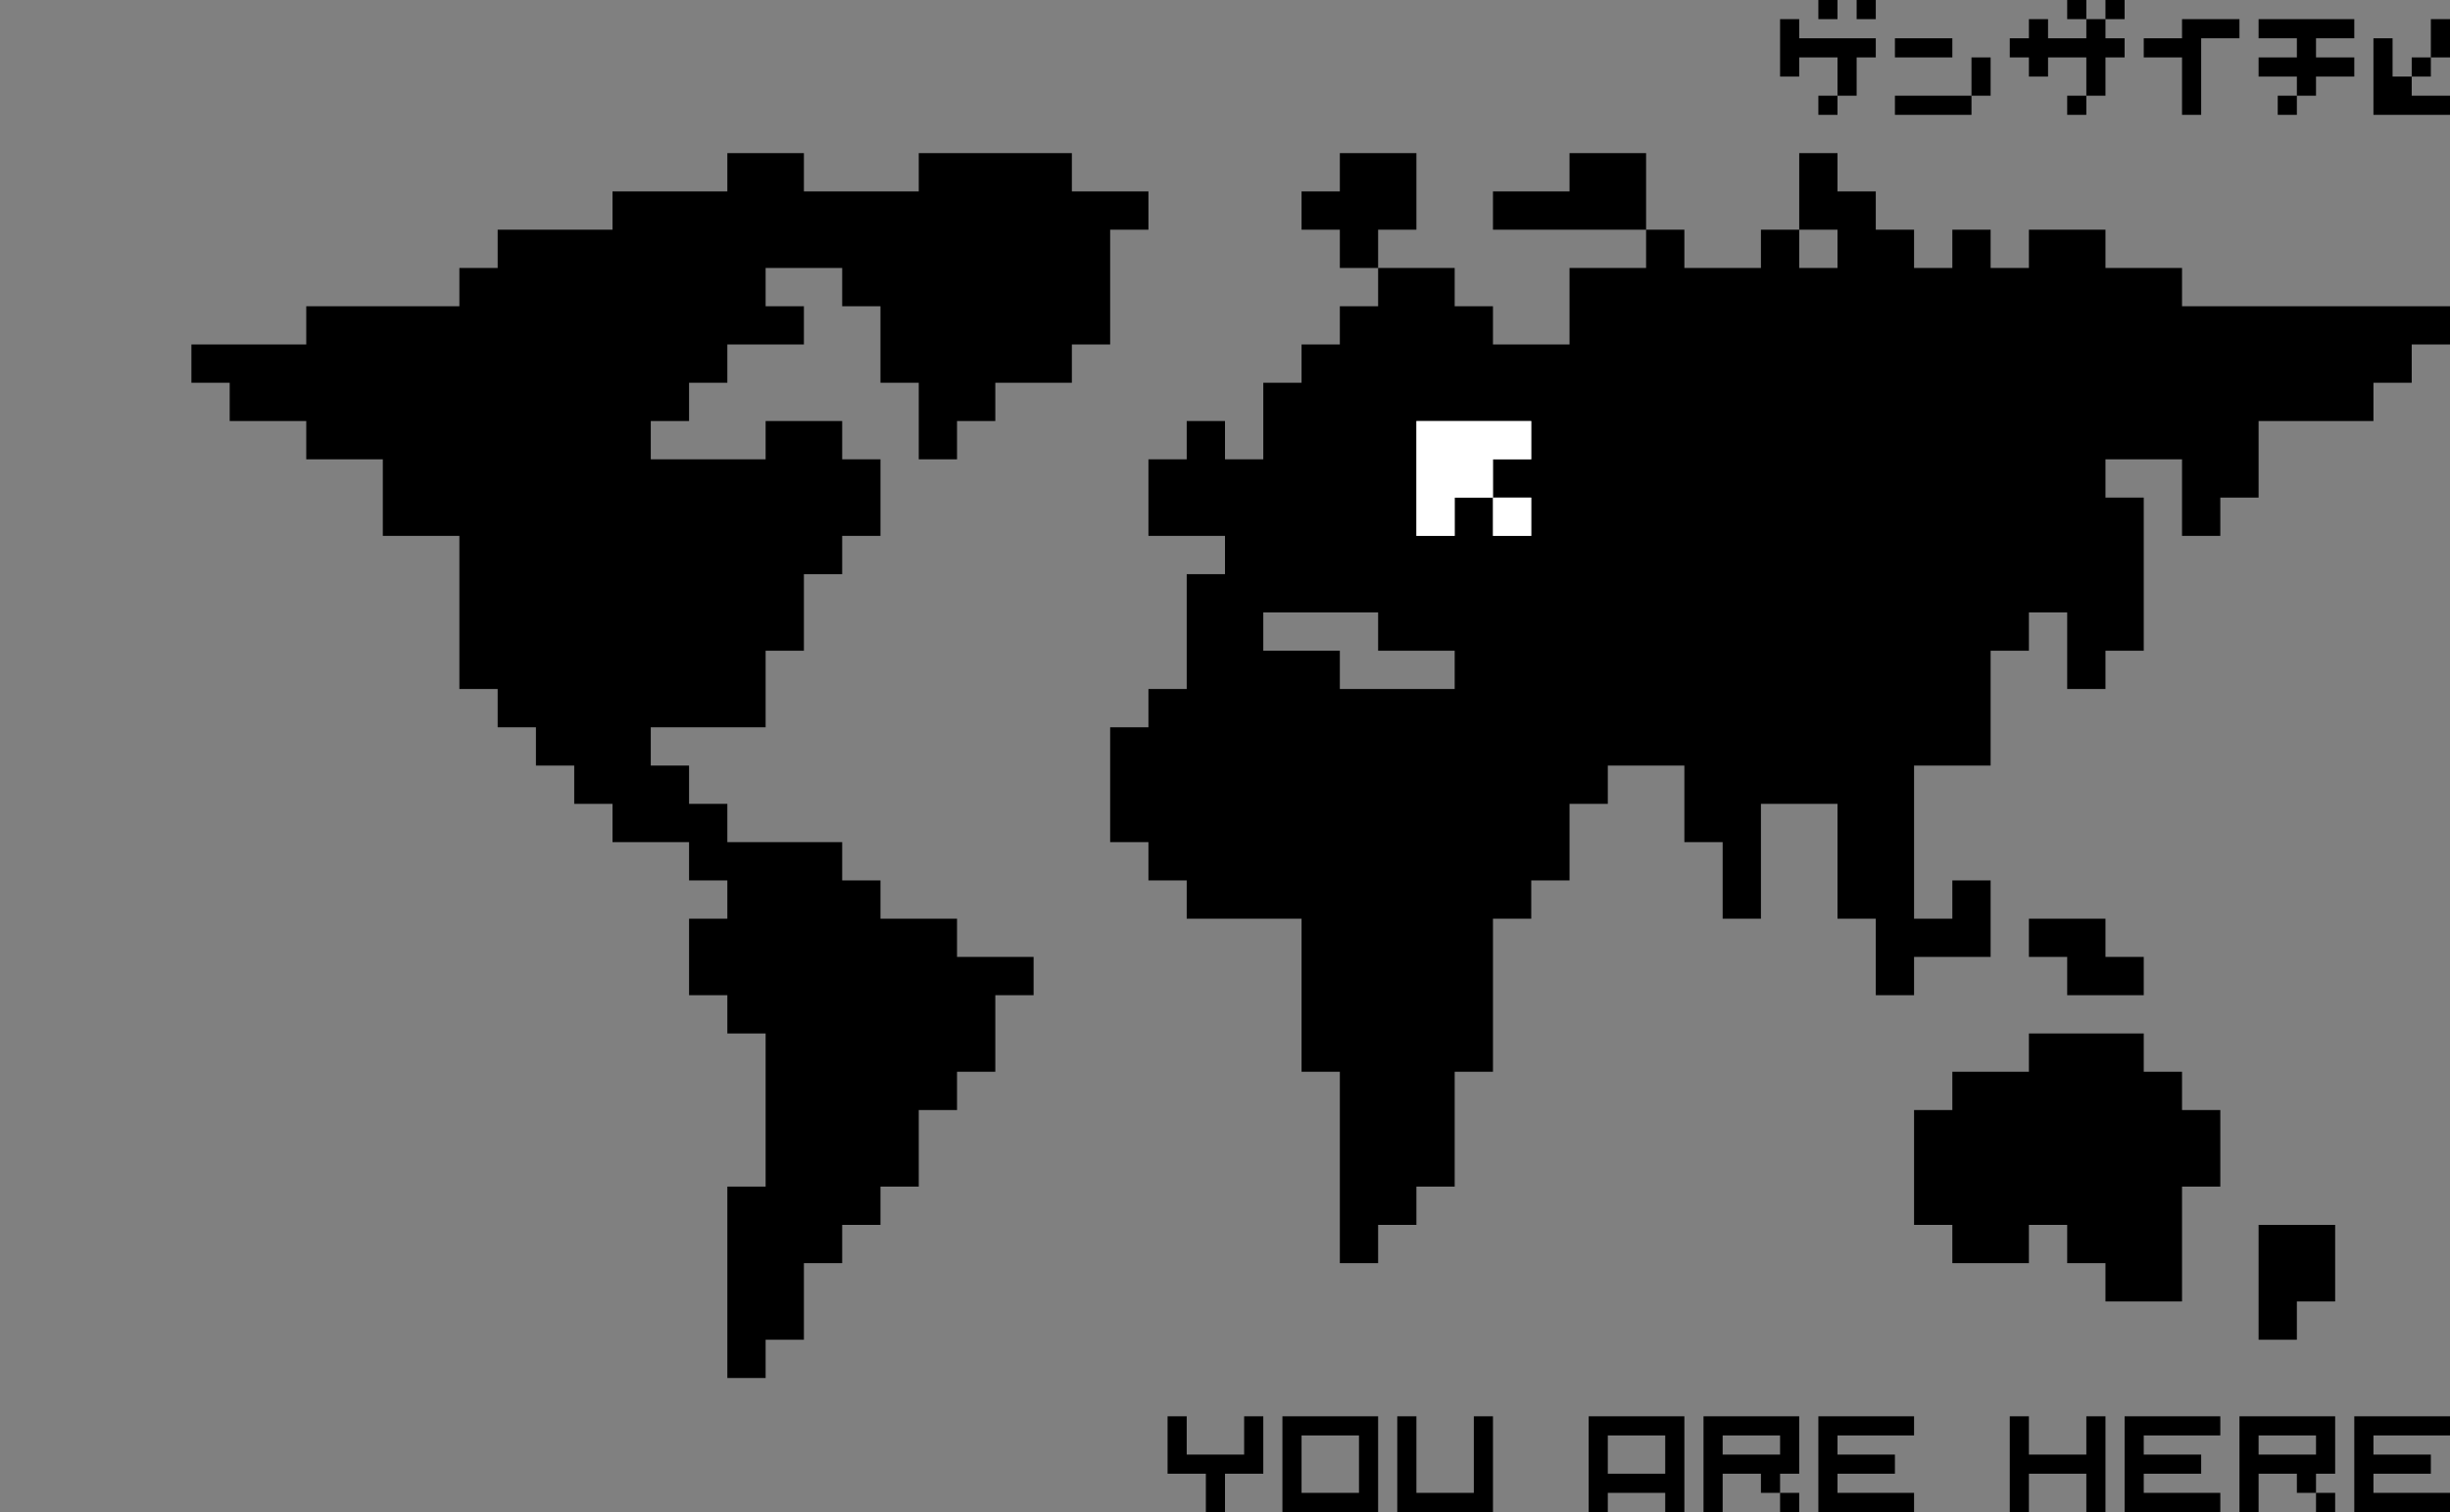 
<svg xmlns="http://www.w3.org/2000/svg" version="1.1" xmlns:xlink="http://www.w3.org/1999/xlink" preserveAspectRatio="none" x="0px" y="0px" width="128px" height="79px" viewBox="0 0 128 79">
<rect x="0" y="0" width="128" height="79" fill="#808080" stroke="none"/>
<defs>
<g id="Layer0_0_FILL">
<path fill="#000000" stroke="none" d="
M 72 74
L 67 74 67 79 72 79 72 74
M 71 75
L 71 78 68 78 68 75 71 75
M 78 74
L 77 74 77 78 74 78 74 74 73 74 73 79 78 79 78 74
M 66 74
L 65 74 65 76 62 76 62 74 61 74 61 77 63 77 63 79 64 79 64 77 66 77 66 74
M 60 12
L 60 10 56 10 56 8 48 8 48 10 42 10 42 8 38 8 38 10 32 10 32 12 26 12 26 14 24 14 24 16 16 16 16 18 10 18 10 20 12 20 12 22 16 22 16 24 20 24 20 28 24 28 24 36 26 36 26 38 28 38 28 40 30 40 30 42 32 42 32 44 36 44 36 46 38 46 38 48 36 48 36 52 38 52 38 54 40 54 40 62 38 62 38 72 40 72 40 70 42 70 42 66 44 66 44 64 46 64 46 62 48 62 48 58 50 58 50 56 52 56 52 52 54 52 54 50 50 50 50 48 46 48 46 46 44 46 44 44 38 44 38 42 36 42 36 40 34 40 34 38 40 38 40 34 42 34 42 30 44 30 44 28 46 28 46 24 44 24 44 22 40 22 40 24 34 24 34 22 36 22 36 20 38 20 38 18 42 18 42 16 40 16 40 14 44 14 44 16 46 16 46 20 48 20 48 24 50 24 50 22 52 22 52 20 56 20 56 18 58 18 58 12 60 12
M 128 74
L 123 74 123 79 128 79 128 78 124 78 124 77 127 77 127 76 124 76 124 75 128 75 128 74
M 121 78
L 121 79 122 79 122 78 121 78
M 117 79
L 118 79 118 77 120 77 120 78 121 78 121 77 122 77 122 74 117 74 117 79
M 121 75
L 121 76 118 76 118 75 121 75
M 100 74
L 95 74 95 79 100 79 100 78 96 78 96 77 99 77 99 76 96 76 96 75 100 75 100 74
M 93 78
L 93 79 94 79 94 78 93 78
M 94 74
L 89 74 89 79 90 79 90 77 92 77 92 78 93 78 93 77 94 77 94 74
M 93 75
L 93 76 90 76 90 75 93 75
M 88 74
L 83 74 83 79 84 79 84 78 87 78 87 79 88 79 88 74
M 87 75
L 87 77 84 77 84 75 87 75
M 116 74
L 111 74 111 79 116 79 116 78 112 78 112 77 115 77 115 76 112 76 112 75 116 75 116 74
M 118 64
L 118 70 120 70 120 68 122 68 122 64 118 64
M 106 74
L 105 74 105 79 106 79 106 77 109 77 109 79 110 79 110 74 109 74 109 76 106 76 106 74
M 116 58
L 114 58 114 56 112 56 112 54 106 54 106 56 102 56 102 58 100 58 100 64 102 64 102 66 106 66 106 64 108 64 108 66 110 66 110 68 114 68 114 62 116 62 116 58
M 110 48
L 106 48 106 50 108 50 108 52 112 52 112 50 110 50 110 48
M 96 1
L 96 0 95 0 95 1 96 1
M 98 1
L 98 0 97 0 97 1 98 1
M 96 5
L 95 5 95 6 96 6 96 5
M 98 3
L 98 2 94 2 94 1 93 1 93 4 94 4 94 3 96 3 96 5 97 5 97 3 98 3
M 103 5
L 104 5 104 3 103 3 103 5
M 103 6
L 103 5 99 5 99 6 103 6
M 102 3
L 102 2 99 2 99 3 102 3
M 108 5
L 108 6 109 6 109 5 108 5
M 109 1
L 109 0 108 0 108 1 109 1
M 110 1
L 109 1 109 2 107 2 107 1 106 1 106 2 105 2 105 3 106 3 106 4 107 4 107 3 109 3 109 5 110 5 110 3 111 3 111 2 110 2 110 1
M 111 1
L 111 0 110 0 110 1 111 1
M 117 2
L 117 1 114 1 114 2 112 2 112 3 114 3 114 6 115 6 115 2 117 2
M 74 12
L 74 8 70 8 70 10 68 10 68 12 70 12 70 14 72 14 72 12 74 12
M 86 8
L 82 8 82 10 78 10 78 12 86 12 86 8
M 126 18
L 128 18 128 16 114 16 114 14 110 14 110 12 106 12 106 14 104 14 104 12 102 12 102 14 100 14 100 12 98 12 98 10 96 10 96 8 94 8 94 12 96 12 96 14 94 14 94 12 92 12 92 14 88 14 88 12 86 12 86 14 82 14 82 18 78 18 78 16 76 16 76 14 72 14 72 16 70 16 70 18 68 18 68 20 66 20 66 24 64 24 64 22 62 22 62 24 60 24 60 28 64 28 64 30 62 30 62 36 60 36 60 38 58 38 58 44 60 44 60 46 62 46 62 48 68 48 68 56 70 56 70 66 72 66 72 64 74 64 74 62 76 62 76 56 78 56 78 48 80 48 80 46 82 46 82 42 84 42 84 40 88 40 88 44 90 44 90 48 92 48 92 42 96 42 96 48 98 48 98 52 100 52 100 50 104 50 104 46 102 46 102 48 100 48 100 40 104 40 104 34 106 34 106 32 108 32 108 36 110 36 110 34 112 34 112 26 110 26 110 24 114 24 114 28 116 28 116 26 118 26 118 22 124 22 124 20 126 20 126 18
M 74 22
L 80 22 80 24 78 24 78 26 80 26 80 28 78 28 78 26 76 26 76 28 74 28 74 22
M 72 32
L 72 34 76 34 76 36 70 36 70 34 66 34 66 32 72 32
M 119 6
L 120 6 120 5 119 5 119 6
M 123 4
L 123 3 121 3 121 2 123 2 123 1 118 1 118 2 120 2 120 3 118 3 118 4 120 4 120 5 121 5 121 4 123 4
M 128 6
L 128 5 126 5 126 4 125 4 125 2 124 2 124 6 128 6
M 127 1
L 127 3 128 3 128 1 127 1
M 127 4
L 127 3 126 3 126 4 127 4 Z"/>

<path fill="#FFFFFF" stroke="none" d="
M 78 26
L 78 28 80 28 80 26 78 26
M 80 22
L 74 22 74 28 76 28 76 26 78 26 78 24 80 24 80 22 Z"/>
</g>
</defs>

<g transform="matrix( 1, 0, 0, 1, 0,0) ">
<use xlink:href="#Layer0_0_FILL"/>
</g>
</svg>
